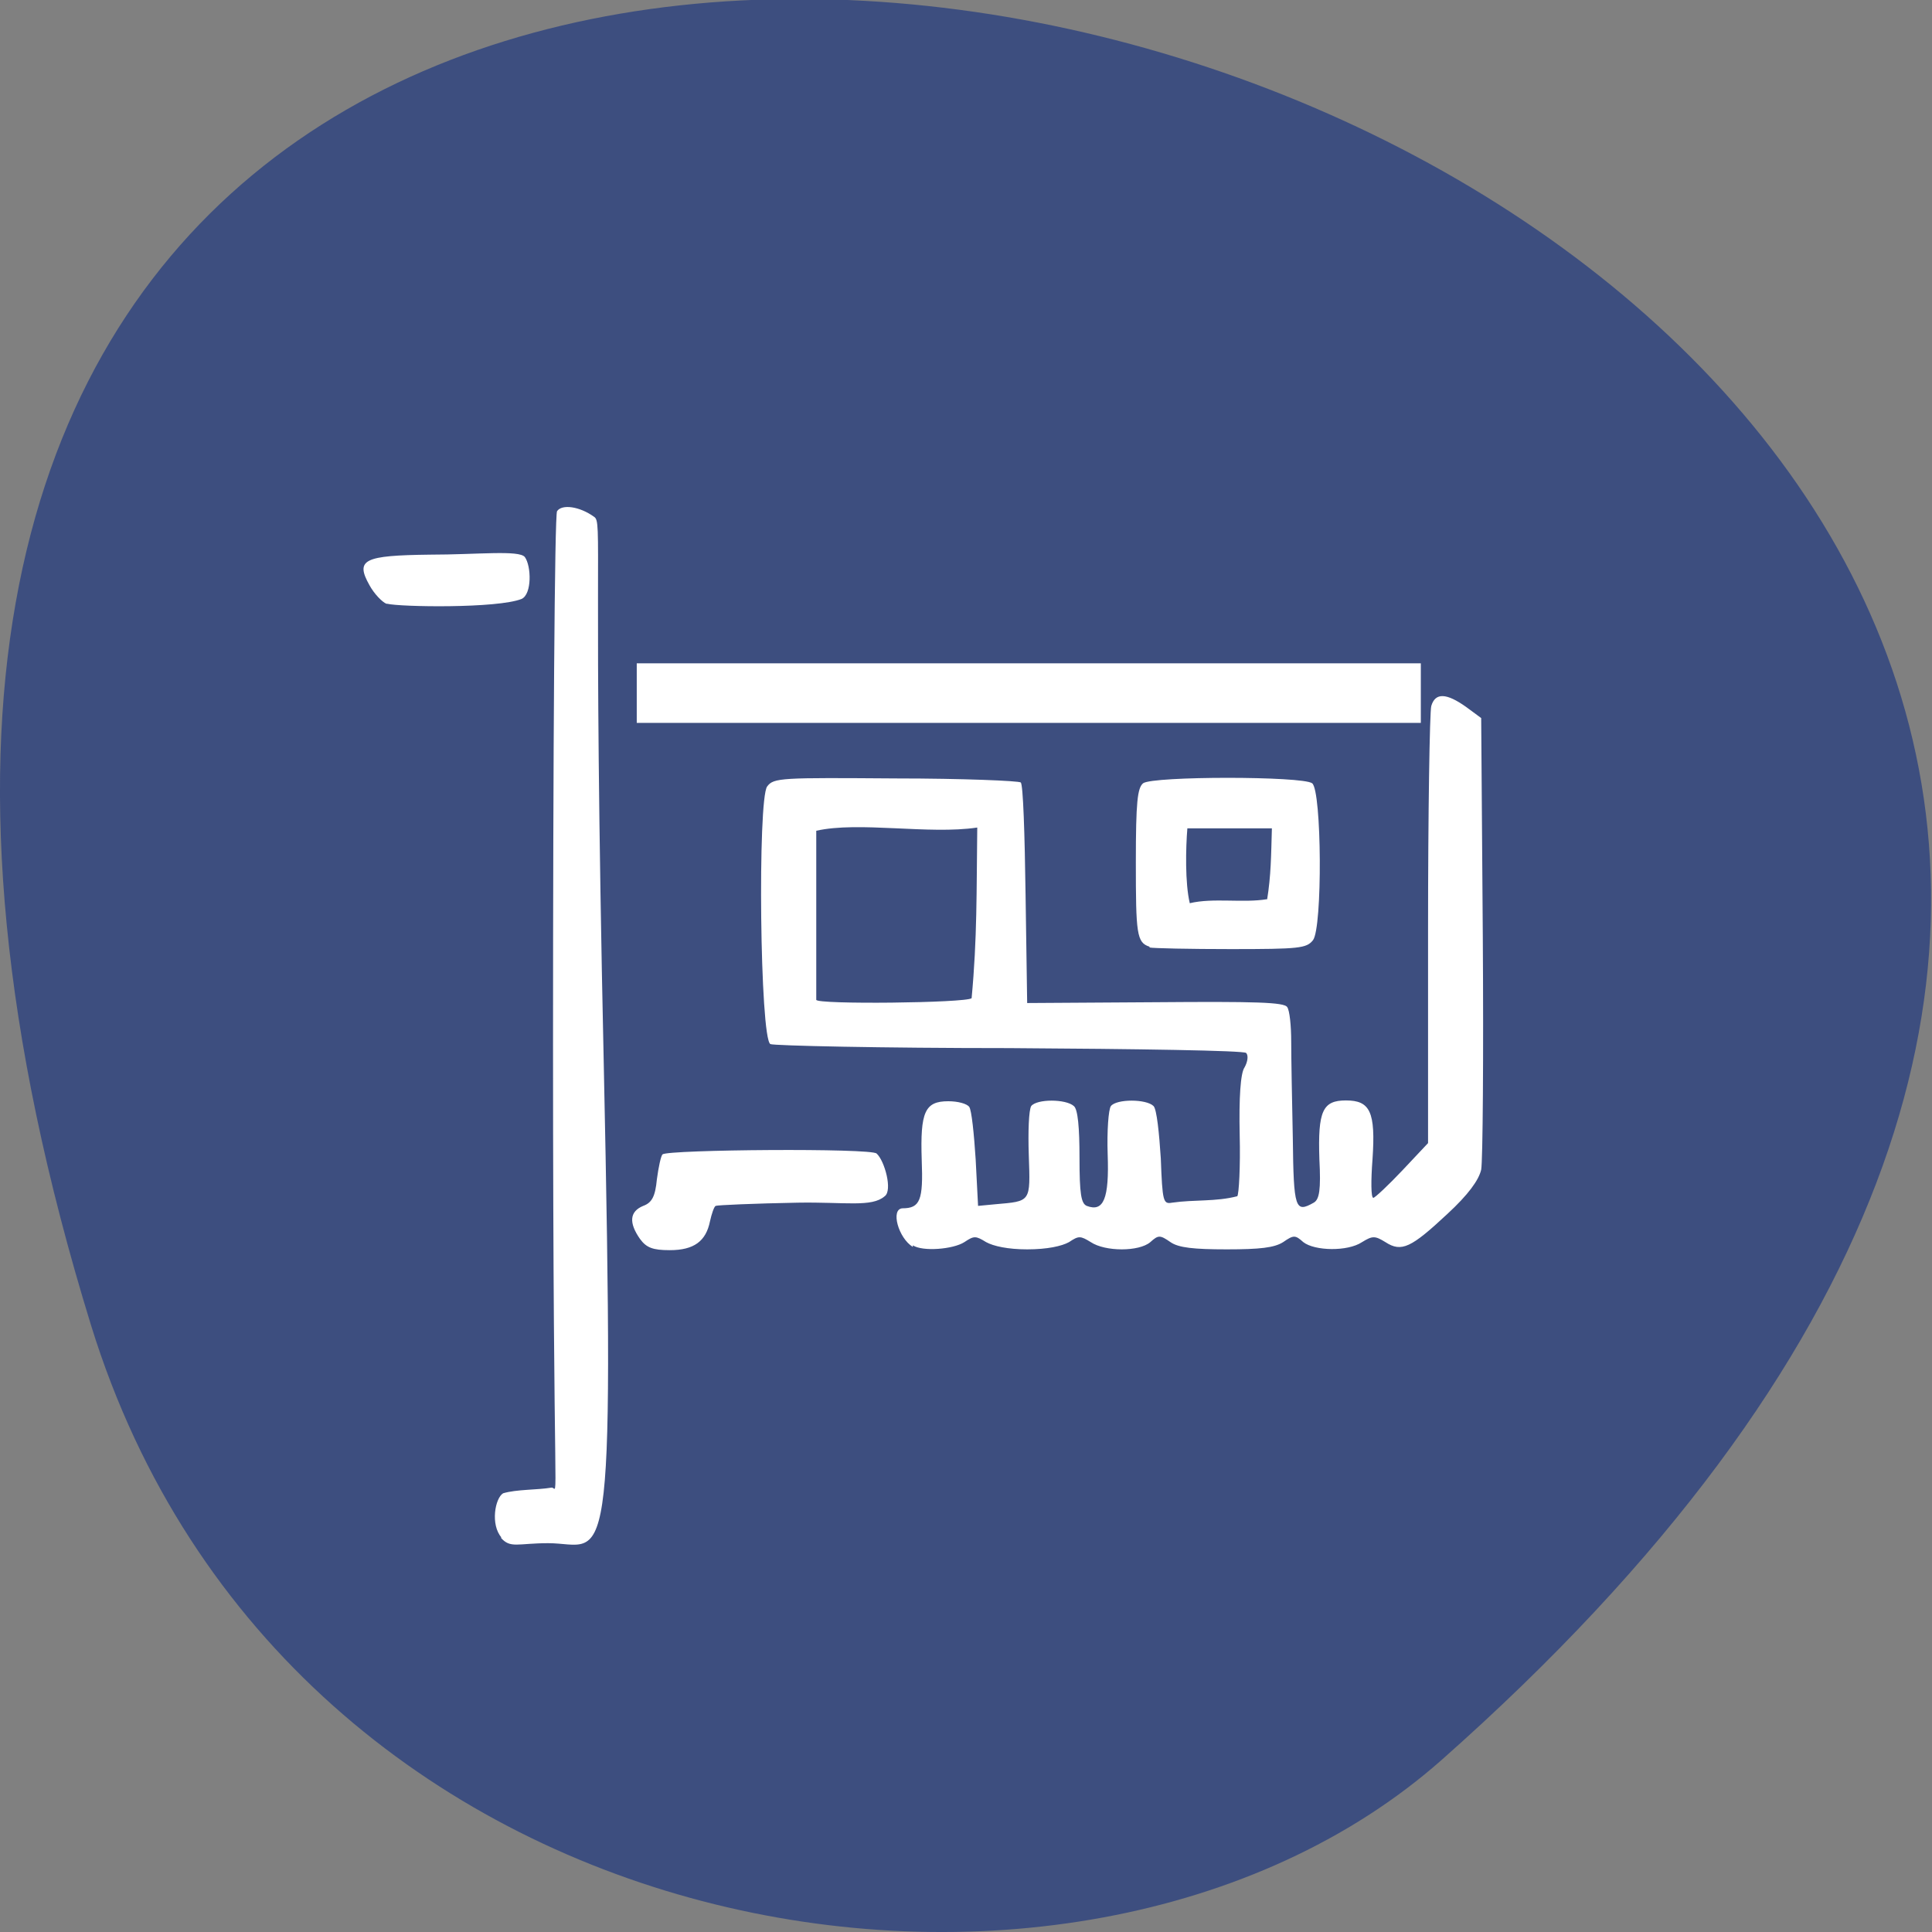 <svg xmlns="http://www.w3.org/2000/svg" viewBox="0 0 24 24"><rect x="0" y="0" width="24" height="24" fill="#808080" stroke="none"/><path d="m 1.13 16.46 c -9 -29.2 39.4 -14.59 16.77 5.41 c -4.54 4 -14.34 2.46 -16.77 -5.41" style="fill:#3d4e7f"/><g style="fill:#fff"><path d="m 6.23 19.1 c -0.14 -0.16 -0.08 -0.49 0.02 -0.55 c 0.17 -0.05 0.42 -0.04 0.6 -0.07 c 0.1 -0.02 0.02 0.68 0.02 -5.51 c 0 -3.65 0.02 -6.58 0.05 -6.62 c 0.06 -0.09 0.28 -0.06 0.46 0.07 c 0.11 0.07 -0.02 0.36 0.12 6.79 c 0.14 6.63 0.04 5.96 -0.69 5.96 c -0.38 0 -0.47 0.07 -0.59 -0.07 m 1.73 -3.71 c -0.14 -0.2 -0.13 -0.34 0.04 -0.41 c 0.11 -0.04 0.15 -0.12 0.17 -0.33 c 0.02 -0.15 0.05 -0.29 0.07 -0.31 c 0.07 -0.06 2.6 -0.08 2.66 -0.01 c 0.1 0.09 0.2 0.46 0.1 0.53 c -0.16 0.14 -0.49 0.07 -1.08 0.08 c -0.54 0.01 -1 0.03 -1.02 0.04 c -0.02 0.01 -0.05 0.1 -0.07 0.19 c -0.05 0.25 -0.2 0.36 -0.5 0.36 c -0.21 0 -0.29 -0.03 -0.37 -0.14 m 3.39 0.1 c -0.18 -0.11 -0.28 -0.47 -0.13 -0.48 c 0.22 0 0.26 -0.1 0.24 -0.6 c -0.02 -0.6 0.04 -0.73 0.33 -0.73 c 0.12 0 0.23 0.03 0.26 0.07 c 0.03 0.04 0.06 0.34 0.08 0.65 l 0.03 0.58 l 0.21 -0.02 c 0.45 -0.04 0.44 -0.02 0.42 -0.61 c -0.01 -0.29 0 -0.56 0.03 -0.61 c 0.07 -0.09 0.43 -0.09 0.53 0 c 0.05 0.04 0.07 0.27 0.07 0.64 c 0 0.45 0.02 0.57 0.09 0.6 c 0.21 0.08 0.28 -0.09 0.26 -0.64 c -0.01 -0.29 0.01 -0.56 0.04 -0.6 c 0.07 -0.09 0.44 -0.09 0.53 0 c 0.04 0.04 0.07 0.34 0.09 0.65 c 0.02 0.54 0.03 0.57 0.14 0.55 c 0.28 -0.04 0.54 -0.01 0.81 -0.08 c 0.02 -0.02 0.04 -0.37 0.03 -0.76 c -0.01 -0.46 0.01 -0.77 0.06 -0.84 c 0.04 -0.07 0.05 -0.15 0.02 -0.18 c -0.03 -0.03 -1.34 -0.05 -2.94 -0.06 c -1.59 0 -2.93 -0.03 -2.97 -0.05 c -0.13 -0.07 -0.16 -3.04 -0.04 -3.2 c 0.08 -0.11 0.18 -0.11 1.6 -0.1 c 0.83 0 1.53 0.03 1.55 0.05 c 0.03 0.02 0.05 0.65 0.06 1.39 l 0.02 1.35 l 1.59 -0.01 c 1.25 -0.01 1.6 0 1.64 0.06 c 0.03 0.04 0.05 0.23 0.05 0.43 c 0 0.19 0.01 0.73 0.02 1.2 c 0.01 0.88 0.03 0.93 0.26 0.8 c 0.07 -0.04 0.09 -0.16 0.07 -0.54 c -0.02 -0.6 0.04 -0.73 0.33 -0.73 c 0.3 0 0.37 0.14 0.33 0.73 c -0.02 0.26 -0.02 0.48 0.01 0.48 c 0.02 0 0.19 -0.16 0.36 -0.34 l 0.32 -0.34 v -2.65 c 0 -1.46 0.02 -2.71 0.04 -2.78 c 0.05 -0.17 0.19 -0.16 0.43 0.01 l 0.19 0.14 l 0.02 2.71 c 0.01 1.49 0 2.79 -0.02 2.9 c -0.03 0.13 -0.16 0.31 -0.42 0.55 c -0.45 0.42 -0.57 0.48 -0.77 0.35 c -0.13 -0.08 -0.16 -0.08 -0.29 0 c -0.18 0.12 -0.59 0.11 -0.73 0 c -0.1 -0.09 -0.12 -0.09 -0.25 0 c -0.11 0.07 -0.29 0.09 -0.7 0.09 c -0.41 0 -0.6 -0.02 -0.7 -0.09 c -0.13 -0.09 -0.15 -0.09 -0.25 0 c -0.14 0.12 -0.56 0.12 -0.74 0 c -0.13 -0.08 -0.15 -0.08 -0.27 0 c -0.09 0.05 -0.27 0.09 -0.52 0.09 c -0.24 0 -0.42 -0.04 -0.51 -0.09 c -0.13 -0.08 -0.15 -0.08 -0.27 0 c -0.14 0.09 -0.52 0.12 -0.64 0.04 m 0.73 -3.07 c 0.07 -0.75 0.06 -1.32 0.07 -2.12 c -0.6 0.09 -1.47 -0.08 -2 0.04 c 0 0.07 0 1.95 0 2.1 c 0 0.06 1.86 0.04 1.93 -0.02 m 2.21 -0.64 c -0.16 -0.05 -0.17 -0.16 -0.17 -1.05 c 0 -0.75 0.02 -0.92 0.09 -0.98 c 0.12 -0.09 1.98 -0.09 2.1 0 c 0.12 0.09 0.13 1.8 0.01 1.95 c -0.08 0.1 -0.17 0.11 -1.02 0.11 c -0.51 0 -0.97 -0.01 -1.01 -0.02 m 1.46 -0.59 c 0.05 -0.31 0.05 -0.55 0.06 -0.89 c -0.35 0 -0.7 0 -1.05 0 c -0.02 0.24 -0.03 0.68 0.03 0.93 c 0.29 -0.07 0.66 0 0.96 -0.05 m -10.94 -3.67 c -0.05 -0.02 -0.15 -0.12 -0.21 -0.23 c -0.18 -0.32 -0.07 -0.37 0.75 -0.38 c 0.59 0 1.11 -0.06 1.18 0.03 c 0.08 0.11 0.09 0.46 -0.04 0.52 c -0.3 0.12 -1.51 0.1 -1.67 0.06"/><path d="m 7.91 8.24 h 9.74 v 0.74 h -9.74"/></g></svg>